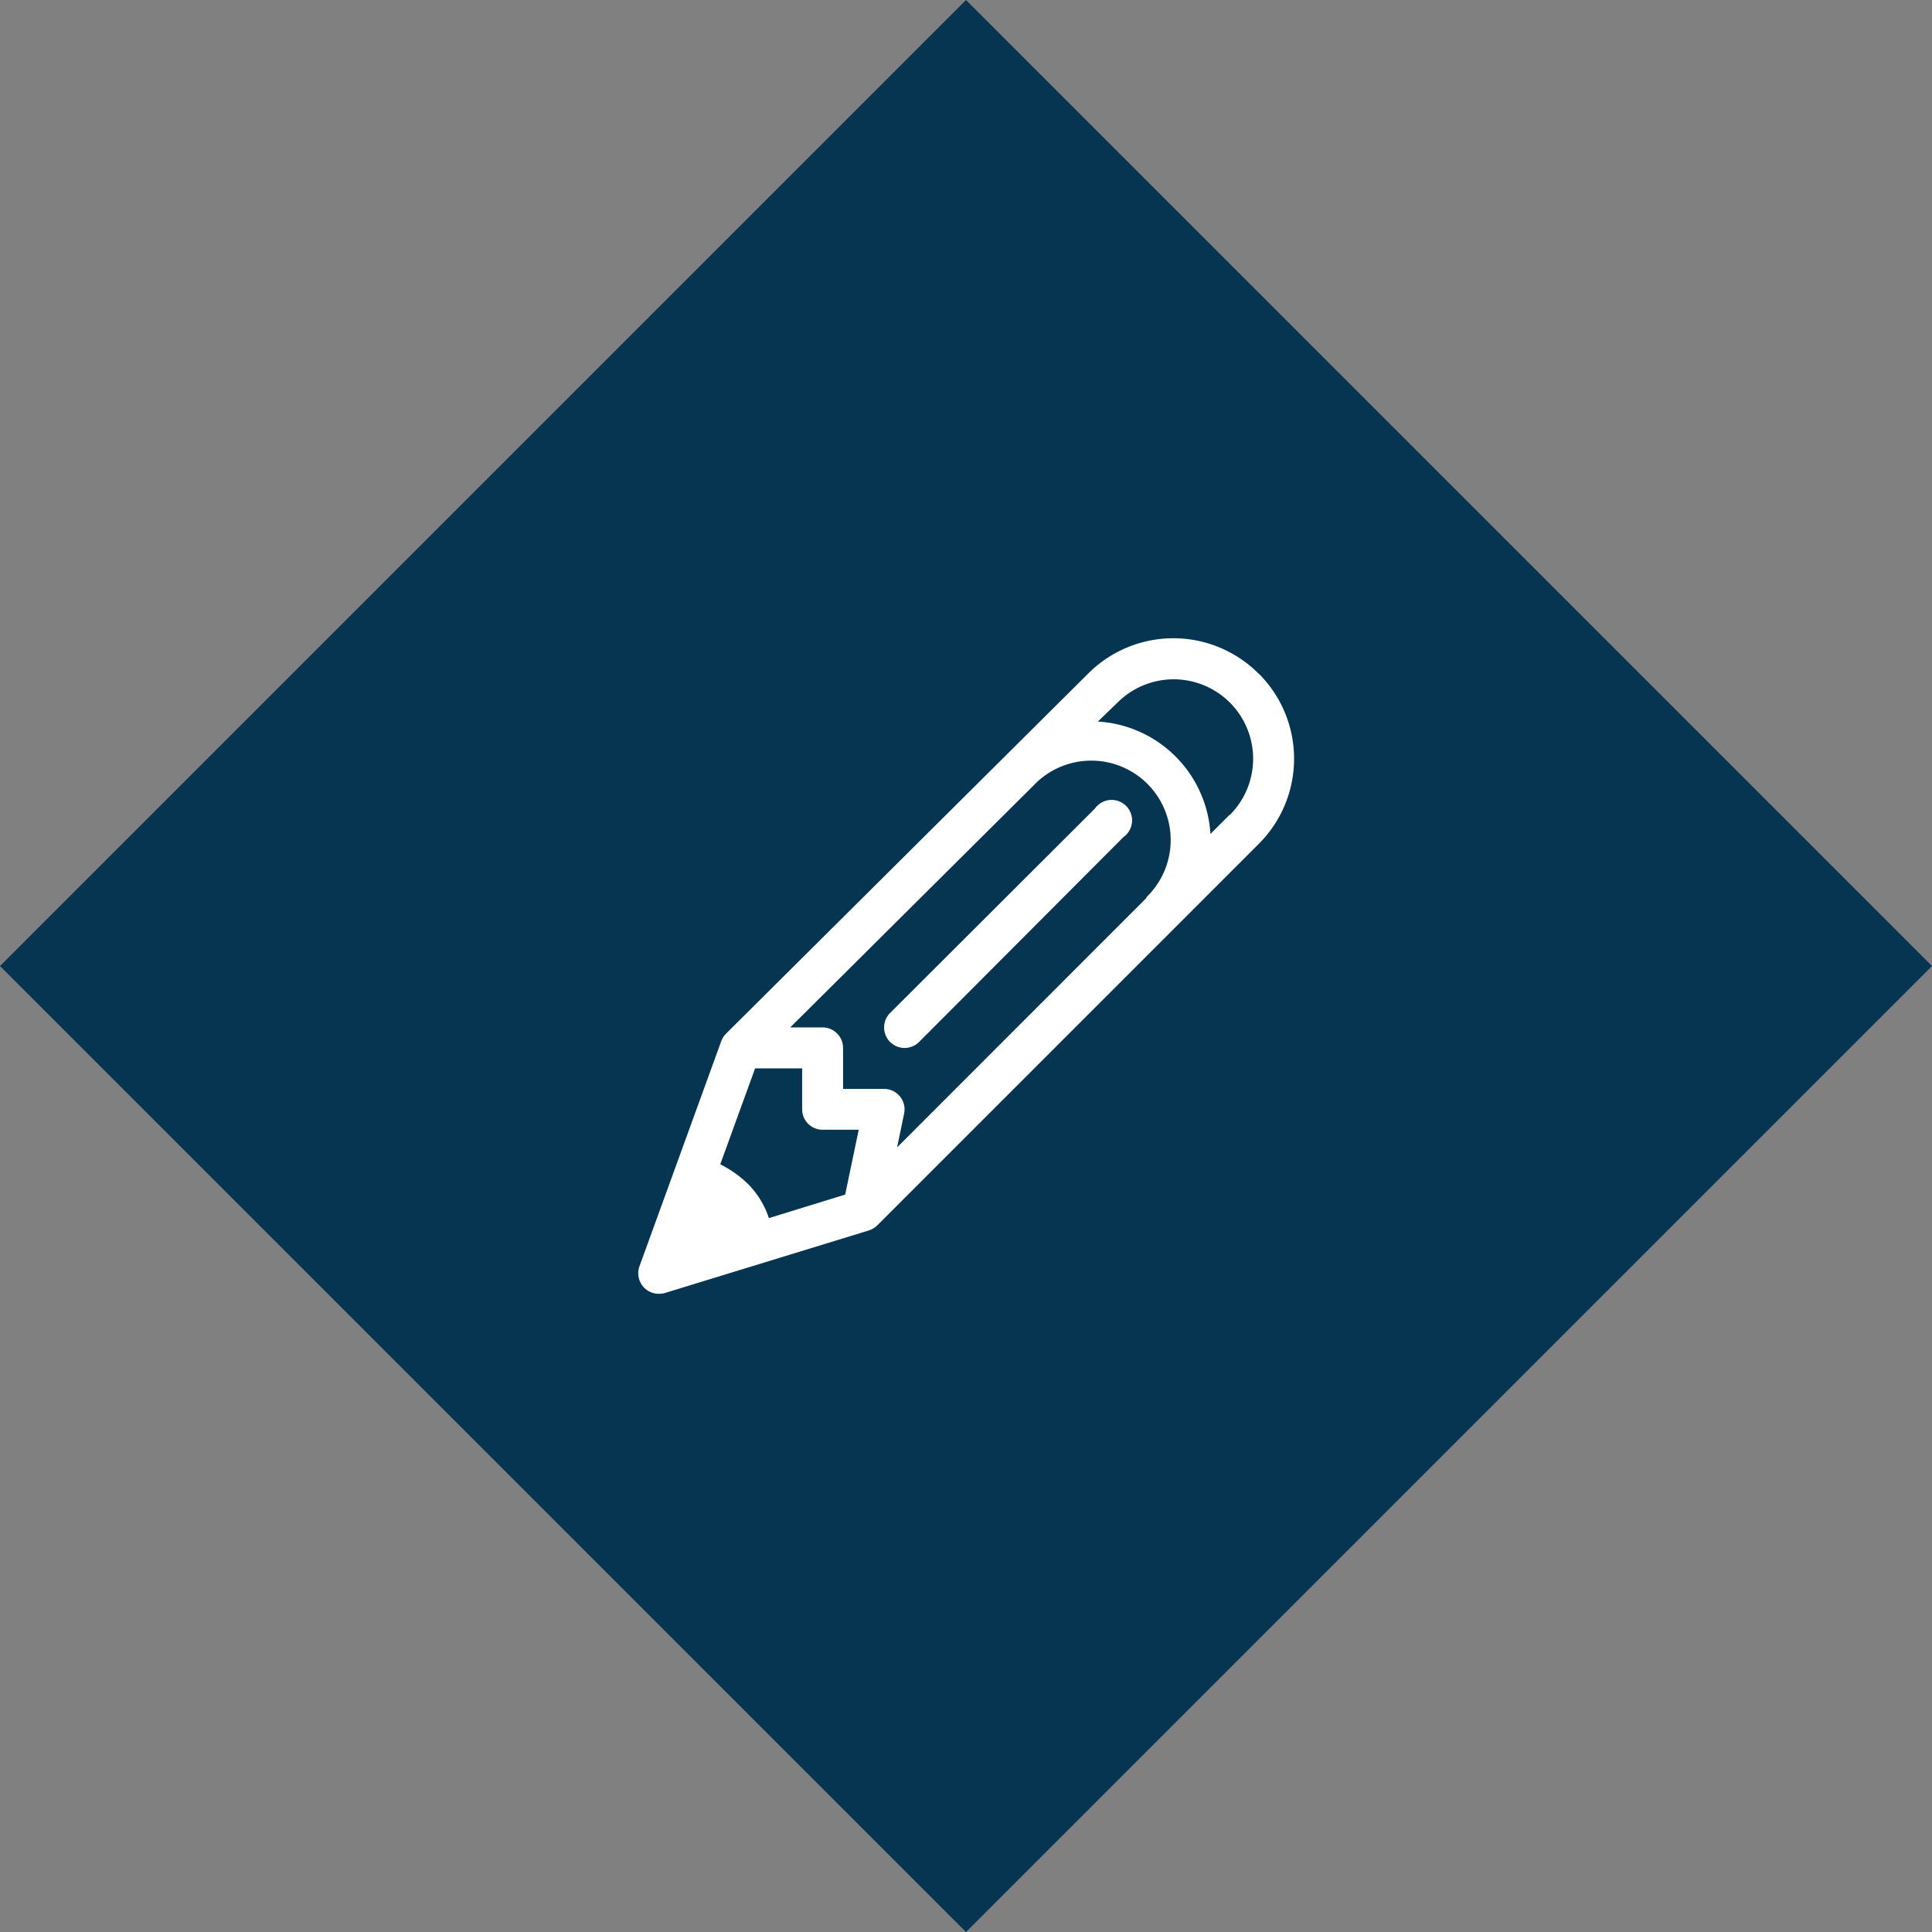 <svg id="Layer_1" data-name="Layer 1" xmlns="http://www.w3.org/2000/svg" viewBox="0 0 196.32 196.32"><rect x="0" y="0" width="196.32" height="196.32" fill="#808080" stroke="none"/><defs><style>.cls-1{fill:#063551;}.cls-2{fill:#fff;}</style></defs><title>admissionDiamond</title><rect class="cls-1" x="30.59" y="30.59" width="138.82" height="138.82" transform="translate(98.16 -43.26) rotate(45)"/><path class="cls-2" d="M129.72,70.28a12.23,12.23,0,0,0-17.3,0L75.64,106.85a2.1,2.1,0,0,0-.5.76l-8.32,22.9a2.09,2.09,0,0,0,2,2.8,2.06,2.06,0,0,0,.61-0.09l20.7-6.35a2.2,2.2,0,0,0,.86-0.52l38.76-38.76a12.22,12.22,0,0,0,0-17.3h0Zm-42,52.95-7.75,2.39a8.82,8.82,0,0,0-2.12-3.47,11.26,11.26,0,0,0-2.82-2l3.54-9.75h4.78v4.16a2.08,2.08,0,0,0,2.08,2.08H89.1Zm30.63-30.16L93,118.43,93.71,115a2.08,2.08,0,0,0-2-2.51H87.51v-4.17a2.09,2.09,0,0,0-2.08-2.08H82.14L106.9,81.62l0,0a8.07,8.07,0,1,1,11.41,11.41h0Zm8.43-8.43-1.94,1.94A12.19,12.19,0,0,0,113.4,75.16l2-1.93h0a8.07,8.07,0,1,1,11.41,11.42h0ZM113.1,84L92.29,104.77a2.08,2.08,0,0,0,0,2.95,2.08,2.08,0,0,0,2.94,0L116,86.9A2.08,2.08,0,1,0,113.1,84h0Zm0,0" transform="translate(-1.84 -1.84)"/></svg>